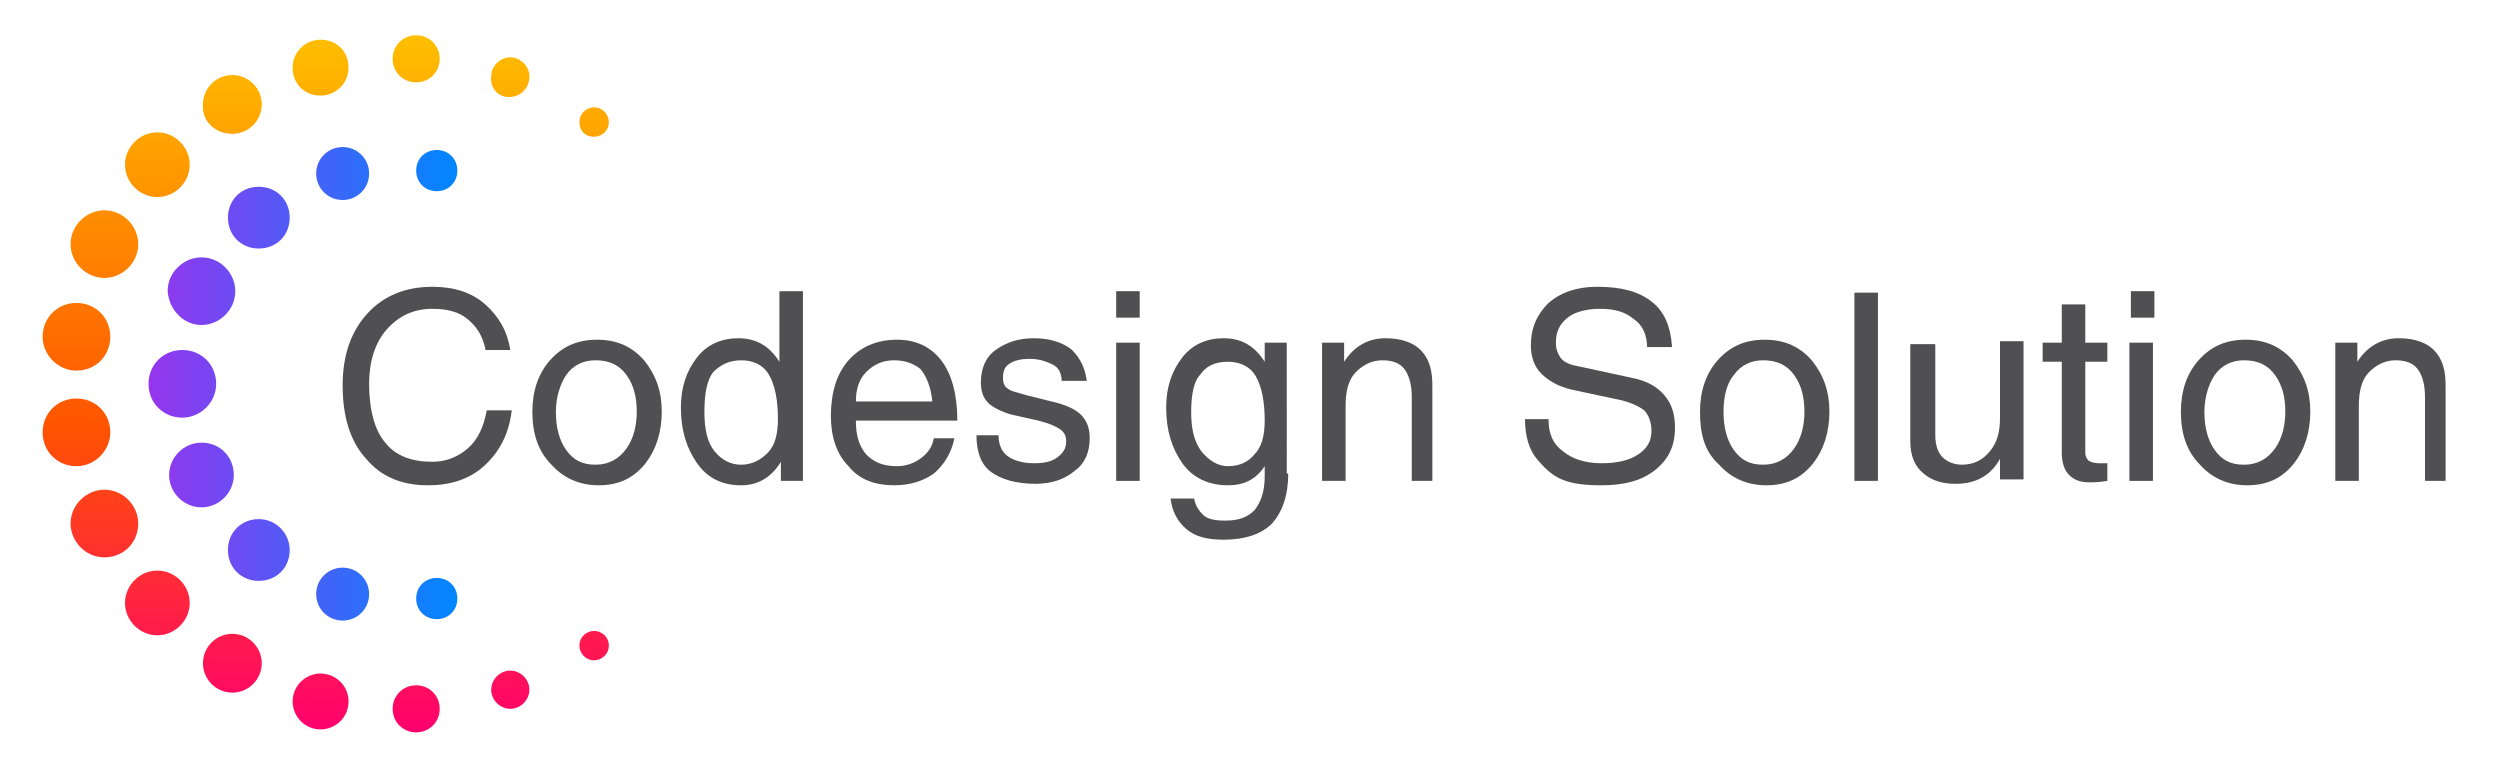 <?xml version="1.0" encoding="utf-8"?>
<!-- Generator: Adobe Illustrator 25.0.0, SVG Export Plug-In . SVG Version: 6.00 Build 0)  -->
<svg version="1.1" id="Layer_1" xmlns="http://www.w3.org/2000/svg" xmlns:xlink="http://www.w3.org/1999/xlink" x="0px" y="0px"
	 viewBox="0 0 170 52" style="enable-background:new 0 0 170 52;" xml:space="preserve">
<style type="text/css">
	.st0{fill:#FFFFFF;}
	.st1{fill:url(#SVGID_1_);}
	.st2{fill:url(#SVGID_2_);}
	.st3{fill:#57595B;}
	.st4{fill:url(#SVGID_3_);}
	.st5{fill:none;stroke:#FFFFFF;stroke-width:10;stroke-miterlimit:10;}
	.st6{fill:#FF0000;}
	.st7{fill:#FFA500;}
	.st8{fill:#FFCC33;}
	.st9{fill:#505052;}
	.st10{fill:url(#SVGID_4_);}
	.st11{fill:url(#SVGID_5_);}
</style>
<g>
	<path class="st9" d="M33,23.7c-0.2-0.9-0.6-1.5-1.2-2c-0.6-0.5-1.4-0.7-2.4-0.7c-1.3,0-2.3,0.5-3.1,1.4c-0.8,0.9-1.2,2.2-1.2,3.7
		c0,1.8,0.4,3.2,1.1,4c0.7,0.9,1.8,1.3,3.2,1.3c0.9,0,1.7-0.3,2.4-0.9c0.7-0.6,1.1-1.5,1.3-2.6h1.7c-0.2,1.7-0.9,2.9-1.9,3.8
		c-1,0.9-2.3,1.3-3.8,1.3c-1.8,0-3.2-0.6-4.2-1.8c-1.1-1.2-1.6-2.9-1.6-5c0-2.1,0.6-3.7,1.7-4.9c1.1-1.2,2.6-1.8,4.4-1.8
		c1.5,0,2.7,0.4,3.6,1.2c0.9,0.8,1.5,1.8,1.7,3.1H33z"/>
	<path class="st9" d="M36.2,28c0-1.4,0.4-2.6,1.2-3.5s1.8-1.4,3.2-1.4c1.4,0,2.4,0.5,3.2,1.4c0.8,1,1.2,2.1,1.2,3.5
		c0,1.4-0.4,2.6-1.1,3.5c-0.8,1-1.8,1.5-3.2,1.5c-1.3,0-2.4-0.5-3.2-1.4C36.6,30.7,36.2,29.5,36.2,28z M37.8,28c0,1,0.2,1.9,0.7,2.6
		c0.5,0.7,1.1,1,2,1c0.9,0,1.6-0.4,2.1-1.1c0.5-0.7,0.7-1.6,0.7-2.5c0-1-0.2-1.8-0.7-2.5c-0.5-0.7-1.2-1-2.1-1c-0.8,0-1.5,0.3-2,1
		C38.1,26.1,37.8,27,37.8,28z"/>
	<path class="st9" d="M54.6,32.7h-1.5v-1.3h0c-0.6,1-1.5,1.6-2.7,1.6c-1.3,0-2.3-0.5-3-1.5c-0.7-1-1.1-2.2-1.1-3.8
		c0-1.4,0.4-2.5,1.1-3.4c0.7-0.9,1.7-1.3,2.8-1.3c1.2,0,2.1,0.5,2.8,1.6l0-0.1v-4.7h1.6V32.7z M47.9,28c0,1.2,0.2,2.1,0.7,2.7
		c0.5,0.6,1.1,0.9,1.8,0.9c0.7,0,1.3-0.3,1.8-0.8c0.5-0.5,0.7-1.3,0.7-2.3c0-1.3-0.2-2.3-0.6-3c-0.4-0.7-1.1-1-1.9-1
		c-0.8,0-1.4,0.3-1.9,0.8C48.1,25.8,47.9,26.7,47.9,28z"/>
	<path class="st9" d="M64.9,29.8c-0.2,1-0.7,1.8-1.4,2.4c-0.7,0.5-1.6,0.8-2.7,0.8c-1.3,0-2.4-0.4-3.1-1.3c-0.8-0.8-1.2-2-1.2-3.4
		c0-1.6,0.4-2.9,1.2-3.8c0.8-0.9,1.9-1.4,3.3-1.4c1.3,0,2.3,0.5,3,1.4c0.7,0.9,1.1,2.3,1.1,4.1h-6.9c0,1,0.2,1.7,0.7,2.3
		c0.5,0.5,1.1,0.8,2.1,0.8c0.6,0,1.2-0.2,1.7-0.6c0.5-0.4,0.7-0.8,0.8-1.3H64.9z M63.4,27.3c-0.1-1-0.4-1.7-0.8-2.2
		c-0.5-0.4-1.1-0.6-1.8-0.6c-0.8,0-1.4,0.3-1.9,0.8c-0.5,0.5-0.7,1.2-0.7,2H63.4z"/>
	<path class="st9" d="M72.2,26c0-0.6-0.2-1-0.6-1.2c-0.4-0.2-0.9-0.4-1.6-0.4c-0.5,0-1,0.1-1.3,0.3c-0.4,0.2-0.5,0.6-0.5,1
		c0,0.3,0.1,0.6,0.3,0.7c0.2,0.2,0.7,0.3,1.4,0.5l1.6,0.4c0.9,0.2,1.6,0.5,2,0.9c0.4,0.4,0.6,0.9,0.6,1.6c0,0.9-0.3,1.7-1,2.2
		c-0.7,0.6-1.6,0.9-2.7,0.9c-1.3,0-2.3-0.3-3-0.8c-0.7-0.5-1-1.4-1-2.5h1.5c0,0.6,0.2,1.1,0.6,1.4c0.4,0.3,1,0.5,1.8,0.5
		c0.7,0,1.2-0.1,1.6-0.4c0.4-0.3,0.6-0.6,0.6-1.1c0-0.3-0.1-0.6-0.4-0.8c-0.3-0.2-0.7-0.4-1.5-0.6l-1.8-0.4
		c-0.7-0.2-1.3-0.5-1.6-0.8c-0.4-0.4-0.5-0.9-0.5-1.4c0-0.9,0.3-1.7,1-2.2c0.7-0.5,1.5-0.8,2.6-0.8c1.1,0,2,0.3,2.6,0.8
		c0.6,0.6,0.9,1.3,1,2.1H72.2z"/>
	<path class="st9" d="M75.9,21.6v-1.8h1.6v1.8H75.9z M77.5,32.7h-1.6v-9.4h1.6V32.7z"/>
	<path class="st9" d="M87.6,32.2c0,1.5-0.4,2.6-1.1,3.4c-0.7,0.7-1.8,1.1-3.3,1.1c-1.1,0-1.9-0.2-2.5-0.7c-0.6-0.5-1-1.2-1.1-2.1
		h1.6c0.1,0.5,0.3,0.8,0.6,1.1c0.3,0.3,0.8,0.4,1.5,0.4c0.9,0,1.5-0.2,2-0.7c0.4-0.5,0.7-1.2,0.7-2.3v-0.7h0
		c-0.6,0.9-1.4,1.3-2.5,1.3c-1.3,0-2.4-0.5-3.1-1.5c-0.7-1-1.1-2.2-1.1-3.8c0-1.4,0.4-2.5,1.1-3.4c0.7-0.9,1.7-1.3,2.8-1.3
		c1.2,0,2.1,0.5,2.8,1.6h0v-1.3h1.5V32.2z M81,28c0,1.2,0.2,2,0.7,2.7c0.5,0.6,1.1,1,1.8,1c0.8,0,1.4-0.3,1.8-0.8
		c0.5-0.5,0.7-1.3,0.7-2.3c0-1.3-0.2-2.3-0.6-3c-0.4-0.7-1.1-1-1.9-1c-0.9,0-1.5,0.3-1.9,0.9C81.2,25.9,81,26.8,81,28z"/>
	<path class="st9" d="M97.5,32.7H96V27c0-0.9-0.2-1.5-0.5-1.9c-0.3-0.4-0.8-0.6-1.5-0.6c-0.7,0-1.3,0.3-1.8,0.8s-0.7,1.3-0.7,2.3
		v5.1h-1.6v-9.4h1.5v1.3h0c0.7-1.1,1.7-1.6,2.8-1.6c1.1,0,1.9,0.3,2.4,0.8c0.6,0.6,0.8,1.4,0.8,2.4V32.7z"/>
	<path class="st9" d="M112,23.6c0-0.8-0.3-1.5-0.9-1.9c-0.6-0.5-1.3-0.7-2.3-0.7c-0.9,0-1.7,0.2-2.2,0.6c-0.5,0.4-0.8,0.9-0.8,1.7
		c0,0.4,0.1,0.7,0.3,1c0.2,0.3,0.6,0.5,1.2,0.6l3.7,0.8c1,0.2,1.7,0.6,2.2,1.2c0.5,0.6,0.7,1.3,0.7,2.2c0,1.3-0.5,2.2-1.4,2.9
		c-0.9,0.7-2.1,1-3.6,1c-1.1,0-2-0.1-2.7-0.4c-0.7-0.3-1.2-0.8-1.7-1.4c-0.5-0.6-0.8-1.5-0.8-2.7h1.6c0,1,0.3,1.7,1,2.2
		c0.6,0.5,1.5,0.8,2.6,0.8c1.1,0,1.9-0.2,2.5-0.6c0.6-0.4,0.9-0.9,0.9-1.6c0-0.6-0.2-1.1-0.5-1.4c-0.4-0.3-1-0.6-2.1-0.8l-2.8-0.6
		c-0.9-0.2-1.6-0.6-2.1-1.1c-0.5-0.5-0.7-1.2-0.7-1.9c0-1.2,0.4-2.1,1.2-2.9c0.8-0.7,1.9-1.1,3.3-1.1c1.6,0,2.8,0.3,3.7,1
		c0.9,0.7,1.3,1.7,1.4,3.1H112z"/>
	<path class="st9" d="M115.6,28c0-1.4,0.4-2.6,1.2-3.5s1.8-1.4,3.2-1.4c1.4,0,2.4,0.5,3.2,1.4c0.8,1,1.2,2.1,1.2,3.5
		c0,1.4-0.4,2.6-1.1,3.5c-0.8,1-1.8,1.5-3.2,1.5c-1.3,0-2.4-0.5-3.2-1.4C115.9,30.7,115.6,29.5,115.6,28z M117.2,28
		c0,1,0.2,1.9,0.7,2.6c0.5,0.7,1.1,1,2,1c0.9,0,1.6-0.4,2.1-1.1c0.5-0.7,0.7-1.6,0.7-2.5c0-1-0.2-1.8-0.7-2.5c-0.5-0.7-1.2-1-2.1-1
		c-0.8,0-1.5,0.3-2,1C117.4,26.1,117.2,27,117.2,28z"/>
	<path class="st9" d="M127.7,32.7h-1.6V19.9h1.6V32.7z"/>
	<path class="st9" d="M130,23.4h1.6v6.2c0,0.7,0.2,1.2,0.5,1.5c0.3,0.3,0.8,0.5,1.3,0.5c0.8,0,1.4-0.3,1.9-0.9
		c0.5-0.6,0.7-1.3,0.7-2.3v-5.2h1.6v9.4H136v-1.4l0,0c-0.6,1.1-1.6,1.7-3,1.7c-0.9,0-1.6-0.2-2.2-0.7c-0.6-0.5-0.9-1.2-0.9-2.2V23.4
		z"/>
	<path class="st9" d="M141.8,24.7v6.1c0,0.2,0.1,0.4,0.2,0.5c0.1,0.1,0.4,0.2,0.7,0.2h0.6v1.2c-0.6,0.1-1,0.1-1.2,0.1
		c-0.7,0-1.1-0.2-1.4-0.5c-0.3-0.3-0.5-0.8-0.5-1.5v-6.2h-1.3v-1.3h1.3v-2.6h1.6v2.6h1.5v1.3H141.8z"/>
	<path class="st9" d="M144.9,21.6v-1.8h1.6v1.8H144.9z M146.4,32.7h-1.6v-9.4h1.6V32.7z"/>
	<path class="st9" d="M148.3,28c0-1.4,0.4-2.6,1.2-3.5s1.8-1.4,3.2-1.4c1.4,0,2.4,0.5,3.2,1.4c0.8,1,1.2,2.1,1.2,3.5
		c0,1.4-0.4,2.6-1.1,3.5c-0.8,1-1.8,1.5-3.2,1.5c-1.3,0-2.4-0.5-3.2-1.4C148.7,30.7,148.3,29.5,148.3,28z M149.9,28
		c0,1,0.2,1.9,0.7,2.6c0.5,0.7,1.1,1,2,1c0.9,0,1.6-0.4,2.1-1.1c0.5-0.7,0.7-1.6,0.7-2.5c0-1-0.2-1.8-0.7-2.5c-0.5-0.7-1.2-1-2.1-1
		c-0.8,0-1.5,0.3-2,1C150.2,26.1,149.9,27,149.9,28z"/>
	<path class="st9" d="M166.5,32.7h-1.6V27c0-0.9-0.2-1.5-0.5-1.9c-0.3-0.4-0.8-0.6-1.5-0.6c-0.7,0-1.3,0.3-1.8,0.8s-0.7,1.3-0.7,2.3
		v5.1h-1.6v-9.4h1.5v1.3h0c0.7-1.1,1.7-1.6,2.8-1.6c1.1,0,1.9,0.3,2.4,0.8c0.6,0.6,0.8,1.4,0.8,2.4V32.7z"/>
</g>
<g>
	<linearGradient id="SVGID_1_" gradientUnits="userSpaceOnUse" x1="22.145" y1="2.335" x2="22.145" y2="49.874">
		<stop  offset="0" style="stop-color:#FFBF00"/>
		<stop  offset="0.558" style="stop-color:#FF5400"/>
		<stop  offset="1" style="stop-color:#FF006F"/>
	</linearGradient>
	<path class="st1" d="M10.7,38.8c-1.2,0-2.2,1-2.2,2.2c0,1.2,1,2.2,2.2,2.2c1.2,0,2.2-1,2.2-2.2C12.9,39.8,11.9,38.8,10.7,38.8z
		 M15.8,9.1c1.1,0,2-0.9,2-2c0-1.1-0.9-2-2-2c-1.1,0-2,0.9-2,2C13.7,8.2,14.6,9.1,15.8,9.1z M15.8,43.1c-1.1,0-2,0.9-2,2
		c0,1.1,0.9,2,2,2c1.1,0,2-0.9,2-2C17.8,44,16.9,43.1,15.8,43.1z M9.4,35.6c0-1.2-1-2.3-2.3-2.3c-1.2,0-2.3,1-2.3,2.3
		c0,1.2,1,2.3,2.3,2.3C8.4,37.9,9.4,36.9,9.4,35.6z M21.8,6.5c1,0,1.9-0.8,1.9-1.9s-0.8-1.9-1.9-1.9c-1,0-1.9,0.8-1.9,1.9
		S20.7,6.5,21.8,6.5z M7.1,18.9c1.2,0,2.3-1,2.3-2.3c0-1.2-1-2.3-2.3-2.3c-1.2,0-2.3,1-2.3,2.3C4.8,17.9,5.9,18.9,7.1,18.9z
		 M7.5,29.4c0-1.3-1-2.3-2.3-2.3c-1.3,0-2.3,1-2.3,2.3s1,2.3,2.3,2.3C6.5,31.7,7.5,30.6,7.5,29.4z M10.7,13.4c1.2,0,2.2-1,2.2-2.2
		S11.9,9,10.7,9c-1.2,0-2.2,1-2.2,2.2S9.5,13.4,10.7,13.4z M5.2,25.2c1.3,0,2.3-1,2.3-2.3c0-1.3-1-2.3-2.3-2.3s-2.3,1-2.3,2.3
		C2.9,24.1,3.9,25.2,5.2,25.2z M34.6,6.6C35.4,6.6,36,6,36,5.2c0-0.7-0.6-1.3-1.3-1.3s-1.3,0.6-1.3,1.3C33.3,6,33.9,6.6,34.6,6.6z
		 M40.4,42.9c-0.5,0-1,0.4-1,1c0,0.5,0.4,1,1,1c0.5,0,1-0.4,1-1C41.4,43.3,40.9,42.9,40.4,42.9z M40.4,9.3c0.5,0,1-0.4,1-1
		c0-0.5-0.4-1-1-1c-0.5,0-1,0.4-1,1C39.4,8.9,39.8,9.3,40.4,9.3z M34.7,45.6c-0.7,0-1.3,0.6-1.3,1.3c0,0.7,0.6,1.3,1.3,1.3
		c0.7,0,1.3-0.6,1.3-1.3C36,46.2,35.4,45.6,34.7,45.6z M28.3,5.6c0.9,0,1.6-0.7,1.6-1.6s-0.7-1.6-1.6-1.6c-0.9,0-1.6,0.7-1.6,1.6
		S27.4,5.6,28.3,5.6z M21.8,45.8c-1,0-1.9,0.8-1.9,1.9c0,1,0.8,1.9,1.9,1.9c1,0,1.9-0.8,1.9-1.9C23.7,46.6,22.8,45.8,21.8,45.8z
		 M28.3,46.6c-0.9,0-1.6,0.7-1.6,1.6c0,0.9,0.7,1.6,1.6,1.6c0.9,0,1.6-0.7,1.6-1.6C29.9,47.3,29.2,46.6,28.3,46.6z"/>
	<linearGradient id="SVGID_2_" gradientUnits="userSpaceOnUse" x1="10.054" y1="26.104" x2="31.113" y2="26.104">
		<stop  offset="0" style="stop-color:#9635EE"/>
		<stop  offset="1" style="stop-color:#0087FF"/>
	</linearGradient>
	<path class="st2" d="M14.7,26.1c0-1.3-1-2.3-2.3-2.3c-1.3,0-2.3,1-2.3,2.3c0,1.3,1,2.3,2.3,2.3C13.6,28.4,14.7,27.4,14.7,26.1z
		 M17.6,35.3c-1.2,0-2.1,0.9-2.1,2.1c0,1.2,0.9,2.1,2.1,2.1c1.2,0,2.1-0.9,2.1-2.1C19.7,36.3,18.8,35.3,17.6,35.3z M13.7,30.1
		c-1.2,0-2.2,1-2.2,2.2s1,2.2,2.2,2.2c1.2,0,2.2-1,2.2-2.2S15,30.1,13.7,30.1z M13.7,22.1c1.2,0,2.3-1,2.3-2.3c0-1.2-1-2.3-2.3-2.3
		c-1.2,0-2.3,1-2.3,2.3C11.5,21.1,12.5,22.1,13.7,22.1z M17.6,12.7c-1.2,0-2.1,0.9-2.1,2.1s0.9,2.1,2.1,2.1c1.2,0,2.1-0.9,2.1-2.1
		S18.8,12.7,17.6,12.7z M23.3,38.6c-1,0-1.8,0.8-1.8,1.8c0,1,0.8,1.8,1.8,1.8s1.8-0.8,1.8-1.8C25.1,39.4,24.3,38.6,23.3,38.6z
		 M29.7,10.2c-0.8,0-1.4,0.6-1.4,1.4c0,0.8,0.6,1.4,1.4,1.4s1.4-0.6,1.4-1.4C31.1,10.8,30.5,10.2,29.7,10.2z M29.7,39.3
		c-0.8,0-1.4,0.6-1.4,1.4c0,0.8,0.6,1.4,1.4,1.4c0.8,0,1.4-0.6,1.4-1.4C31.1,39.9,30.5,39.3,29.7,39.3z M23.3,10
		c-1,0-1.8,0.8-1.8,1.8s0.8,1.8,1.8,1.8c1,0,1.8-0.8,1.8-1.8S24.3,10,23.3,10z"/>
</g>
</svg>
